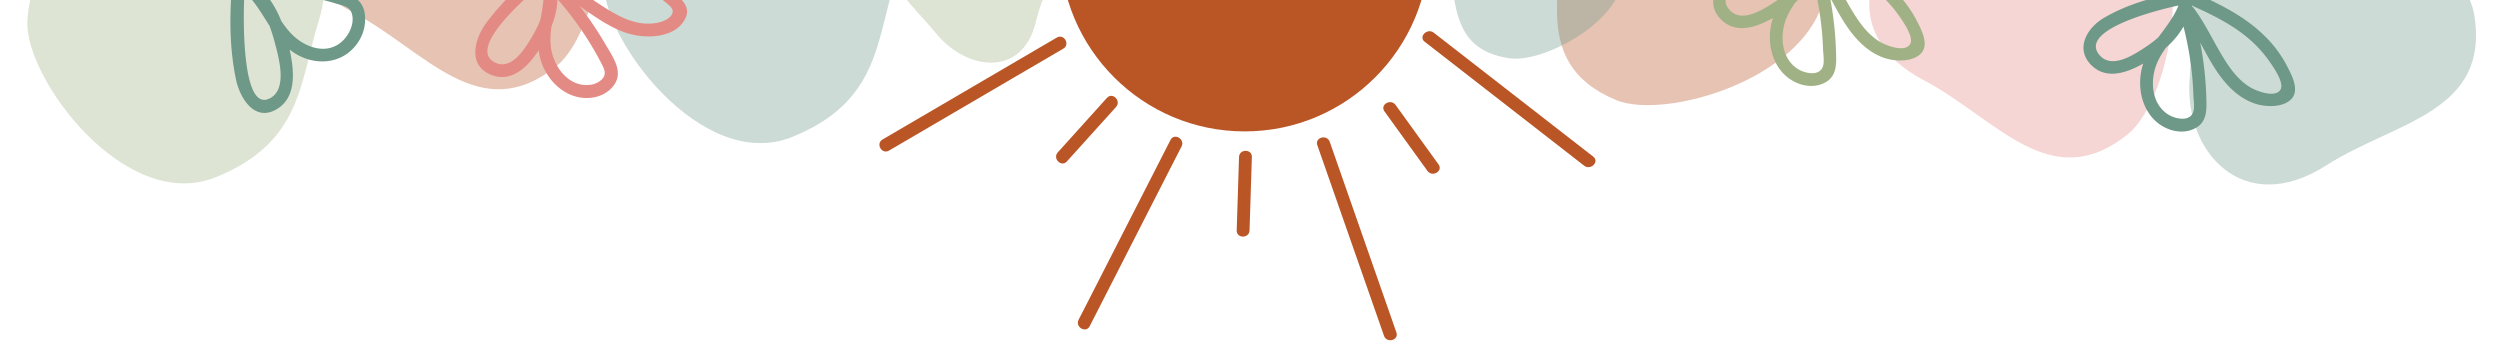 <svg id="Layer_1" data-name="Layer 1" xmlns="http://www.w3.org/2000/svg" xmlns:xlink="http://www.w3.org/1999/xlink" viewBox="0 0 1460.22 206.23"><defs><style>.cls-1{fill:none;}.cls-2{clip-path:url(#clip-path);}.cls-3,.cls-5{fill:#ba5526;}.cls-10,.cls-4{fill:#6e9887;}.cls-4,.cls-5,.cls-6,.cls-7{opacity:0.35;}.cls-6,.cls-9{fill:#e38a85;}.cls-7,.cls-8{fill:#a0b285;}</style><clipPath id="clip-path"><rect class="cls-1" x="-150.69" y="-2.34" width="1752.65" height="794.34"/></clipPath></defs><g class="cls-2"><circle class="cls-3" cx="726.99" cy="-31.07" r="107.82"/><path class="cls-3" d="M617.29,21.93,528.12,74.08l-12.65,7.4c-4.17,2.44-.4,8.92,3.78,6.48l89.17-52.15,12.65-7.4c4.17-2.44.4-8.92-3.78-6.48Z"/><path class="cls-3" d="M646.57,57.14,617.84,89c-3.23,3.57,2.06,8.89,5.3,5.3l28.73-31.82c3.23-3.58-2.06-8.9-5.3-5.31Z"/><path class="cls-3" d="M683.69,81.71l-47,92L630,186.74c-2.2,4.29,4.27,8.09,6.47,3.79l47-92,6.67-13c2.19-4.29-4.28-8.09-6.48-3.79Z"/><path class="cls-3" d="M723.7,91.71l-1.36,42.86c-.16,4.83,7.34,4.82,7.5,0l1.36-42.86c.15-4.82-7.35-4.82-7.5,0Z"/><path class="cls-3" d="M769.44,84.82l34.11,97.51,4.84,13.83c1.59,4.53,8.83,2.58,7.23-2l-34.1-97.51-4.84-13.83c-1.59-4.53-8.84-2.58-7.24,2Z"/><path class="cls-3" d="M808.66,65.07l25.1,34.76c2.8,3.87,9.31.13,6.48-3.79L815.13,61.28c-2.79-3.87-9.3-.14-6.47,3.79Z"/><path class="cls-3" d="M832.16,24.4l81.57,63.39,11.57,9c3.77,2.93,9.11-2.35,5.3-5.3L849,28.09l-11.57-9c-3.76-2.93-9.11,2.34-5.3,5.3Z"/><path class="cls-4" d="M522.83-11.3C511.71,24.26,513.31,59.57,462.69,80c-53,21.35-111.82-58.14-110-91.27,3.17-58.18,58.67-51,103.41-67.48C509.69-98.5,536-53.51,522.83-11.3Z"/><path class="cls-5" d="M1000.61-102c29.84,22.33,63.67,32.57,66.06,87.09,2.51,57.06-92,86.1-122.68,73.37-53.8-22.35-28.58-72.3-29.22-120C914-118.65,965.2-128.52,1000.61-102Z"/><path class="cls-6" d="M1128.91-47.94c33.84-15.61,58.95-40.48,108-16.62,51.37,25,31.88,121.94,6.1,142.82-45.28,36.67-77.19-9.3-119.41-31.44C1073.05,20.3,1088.75-29.42,1128.91-47.94Z"/><path class="cls-5" d="M211.13-87.78c33.84-15.61,58.95-40.48,108-16.62,51.37,25,31.89,121.94,6.1,142.82C280,75.09,248.07,29.12,205.85,7,155.27-19.54,171-69.26,211.13-87.78Z"/><path class="cls-7" d="M186.15,12.26C175,47.83,176.63,83.13,126,103.53,73,124.88,14.19,45.39,16,12.26c3.18-58.18,58.68-51,103.42-67.48C173-74.94,199.35-29.95,186.15,12.26Z"/><path class="cls-4" d="M1279,45.09c3.21-37.13-6-71.26,39.09-102.08,47.14-32.25,121.72,32.72,127.08,65.47,9.42,57.49-46.32,62.44-86.47,88.14C1310.6,127.42,1275.19,89.15,1279,45.09Z"/><path class="cls-8" d="M1058.73-25.7c12.83,5.72,26,11.51,37,20.46A70.06,70.06,0,0,1,1108.31,8c2.55,3.55,9.81,13.5,7.42,17.68-3,5.28-14.1.91-17.86-1.37-6.1-3.69-10.64-9.47-14.42-15.39-7.23-11.33-12.33-23.81-21.13-34.11-2.46-2.87-7.35.19-6.27,3.65a192.12,192.12,0,0,1,8.12,40c.31,3.46.53,6.94.65,10.41.1,2.9.91,7.3-.14,10.08-2.16,5.79-10.43,3.85-14.29,1.51-10.57-6.39-11.12-21.26-6.28-31.41s13.6-17.4,18.06-27.64l-6.86-2.89c-2.81,9.65-9.8,16.7-18,22.12-7,4.61-20,13.45-27.28,4.94-13.32-15.54,39.58-27.82,48-29.31,4.75-.84,2.74-8.07-2-7.23-14.84,2.64-30.48,7.16-43.55,14.89-9.39,5.55-16.7,17.37-7.74,26.95,9.58,10.24,23.2,4.26,33.23-1.78,11.17-6.72,20.88-15.76,24.61-28.59,1.16-4-5.12-6.86-6.85-2.89-5.94,13.67-19,22.93-21.49,38.25-2.15,13,2.87,27.48,15.76,32.74,5.38,2.19,11.68,2.3,16.75-.82,6.42-4,5.84-11.37,5.64-18a199.31,199.31,0,0,0-9.07-53.35L1057-19.89c11.11,13,16,30.12,27.64,42.8,5,5.48,11.47,10.08,18.82,11.72,5.78,1.3,14.62,1.21,18.87-3.77,4.55-5.32-.42-14.27-3.09-19.4a69.72,69.72,0,0,0-13.68-17.93c-12.25-11.74-27.75-18.88-43.06-25.7-4.37-1.95-8.19,4.51-3.79,6.47Z"/><path class="cls-9" d="M319.14-13.22c14.58-.72,29.49-1.49,43.81,2a67.85,67.85,0,0,1,17.71,6.94,52.71,52.71,0,0,1,7.84,5.4c2.79,2.36,6.26,4.63,3.3,8.19-3.44,4.14-11,4.81-15.88,4.38-7-.61-13.53-3.77-19.48-7.29C344.85-.44,334.68-9.22,322.16-14.45c-3.65-1.53-6,3.8-3.65,6.26a192.71,192.71,0,0,1,23.77,29.72,180.36,180.36,0,0,1,9.1,15.7c1.73,3.39,3.14,6.36-.1,9.4a11.9,11.9,0,0,1-6.93,2.94c-11.61,1.26-20.06-9.44-22.19-19.77-2.65-12.82,3.73-25.57,3-38.47l-7.37,1c2,10.65-2,20.77-7.42,29.77-4.1,6.75-11.66,19.18-21.35,14.36-17.32-8.62,22.28-41.74,29.45-47.13,3.82-2.86.08-9.38-3.78-6.48a152.67,152.67,0,0,0-30.29,30c-7,9.25-11.67,24.79,2.05,30.68,12.31,5.28,21.93-4.69,28.16-14.09,7.78-11.72,13-24.84,10.42-39-.77-4.15-7.6-3.21-7.37,1,.89,16.17-7.37,31.23-.6,47.12,5.1,12,17.32,21.18,30.8,18.1,5.29-1.21,10.6-4.88,12.44-10.17,2.44-7-3.27-14.73-6.6-20.51a200.32,200.32,0,0,0-29.91-39.36l-3.64,6.27c16.29,6.82,28.68,20.58,45.55,26.29,10.93,3.7,29.7,3.52,35-9.35,2.84-6.86-4.75-12.29-9.47-15.9a68.25,68.25,0,0,0-18.67-10c-17.13-6.12-35.58-5.45-53.46-4.57-4.81.23-4.84,7.73,0,7.5Z"/><path class="cls-10" d="M1275,.9c12.82,5.71,26,11.51,37,20.46a70,70,0,0,1,12.62,13.22c2.55,3.56,9.82,13.51,7.42,17.69-3,5.27-14.1.9-17.86-1.37-6.1-3.69-10.64-9.47-14.42-15.4-7.23-11.32-12.33-23.8-21.13-34.1-2.45-2.87-7.35.19-6.27,3.65a191.48,191.48,0,0,1,8.12,40q.46,5.19.65,10.41c.1,2.9.91,7.3-.13,10.08-2.16,5.79-10.43,3.84-14.3,1.51-10.57-6.39-11.11-21.26-6.27-31.41s13.6-17.4,18-27.65l-6.85-2.88c-2.82,9.64-9.8,16.7-18,22.12-7,4.61-20,13.44-27.28,4.94-13.31-15.54,39.58-27.82,48-29.31,4.74-.84,2.73-8.07-2-7.23-14.84,2.64-30.48,7.16-43.55,14.89-9.38,5.55-16.7,17.37-7.73,27,9.58,10.24,23.19,4.25,33.22-1.78,11.17-6.72,20.88-15.76,24.62-28.59,1.15-4-5.13-6.86-6.86-2.89-5.94,13.66-19,22.93-21.49,38.25-2.14,13,2.87,27.48,15.76,32.74,5.38,2.19,11.69,2.3,16.75-.82,6.42-3.95,5.84-11.37,5.65-18a199.71,199.71,0,0,0-9.07-53.35l-6.27,3.64c11.11,13,16,30.13,27.64,42.81,5,5.48,11.47,10.08,18.82,11.72,5.78,1.29,14.62,1.21,18.88-3.77,4.54-5.32-.43-14.27-3.09-19.4a70,70,0,0,0-13.69-17.93c-12.25-11.75-27.75-18.89-43.06-25.71-4.37-1.94-8.19,4.52-3.78,6.48Z"/><path class="cls-10" d="M141.86-9.55c8.25-11.92,16.57-24,27.47-33.69A64.92,64.92,0,0,1,187.71-55c4-1.64,16.73-6.6,17.9-.46,1.21,6.31-2.42,13.77-6.3,18.49-4.3,5.25-10.27,8.86-16.5,11.4-13.24,5.41-27.65,7-40.29,14-3.21,1.78-1.83,7.12,1.89,7A157.85,157.85,0,0,1,186.14-.65Q191.63.63,197,2.3c3,.93,6.9,1.57,8.21,4.8,2.27,5.62-.83,12.62-4.85,16.57-9.56,9.36-23.53,3.69-31.23-5.06S157.24-1.3,148.8-9.5l-4.54,5.89c9,6.65,13.34,17.54,16.11,28,2.36,8.86,8.13,28.35-3.41,33.35C139.83,65.16,142.25,1.2,142.91-6.82c.39-4.81-7.11-4.79-7.5,0-1.44,17.58-1.22,36,2.46,53.37,2.2,10.38,10.42,24.44,23.06,17.62,13.94-7.53,10.42-26.24,7.43-38.77C165.11,11.79,159.58-1.53,148-10.08c-3.46-2.57-7.54,3-4.54,5.88,11,10.68,15.3,26.8,28.69,35.27,11.84,7.5,27.41,6.55,36.12-5.16a24.18,24.18,0,0,0,4.76-18.13c-1.33-8-7-10.52-14.06-12.71a164.92,164.92,0,0,0-54.6-7.15l1.89,7c16-8.88,35.64-8.91,50.76-19.72a39.07,39.07,0,0,0,13.61-16.78c2.42-5.82,4.4-15.13.56-20.83s-13.88-3.28-19.42-1.83a63.45,63.45,0,0,0-21.22,10.41c-14.61,10.7-25,25.79-35.2,40.5-2.75,4,3.74,7.74,6.47,3.79Z"/><path class="cls-7" d="M546.44,19.17C531.27.42,511.91-12.1,518.28-44.2c6.68-33.59,69.09-32,86.14-18.71,29.92,23.43,7.19,47.51.72,75.29C597.39,45.66,564.43,41.43,546.44,19.17Z"/><path class="cls-4" d="M891.09-66c22.52,8.66,45.54,9.81,56.08,40.79,11,32.43-43.79,62.32-65.22,59.29-37.63-5.32-30-37.54-38.29-64.83C833.72-63.43,864.37-76.26,891.09-66Z"/></g></svg>
